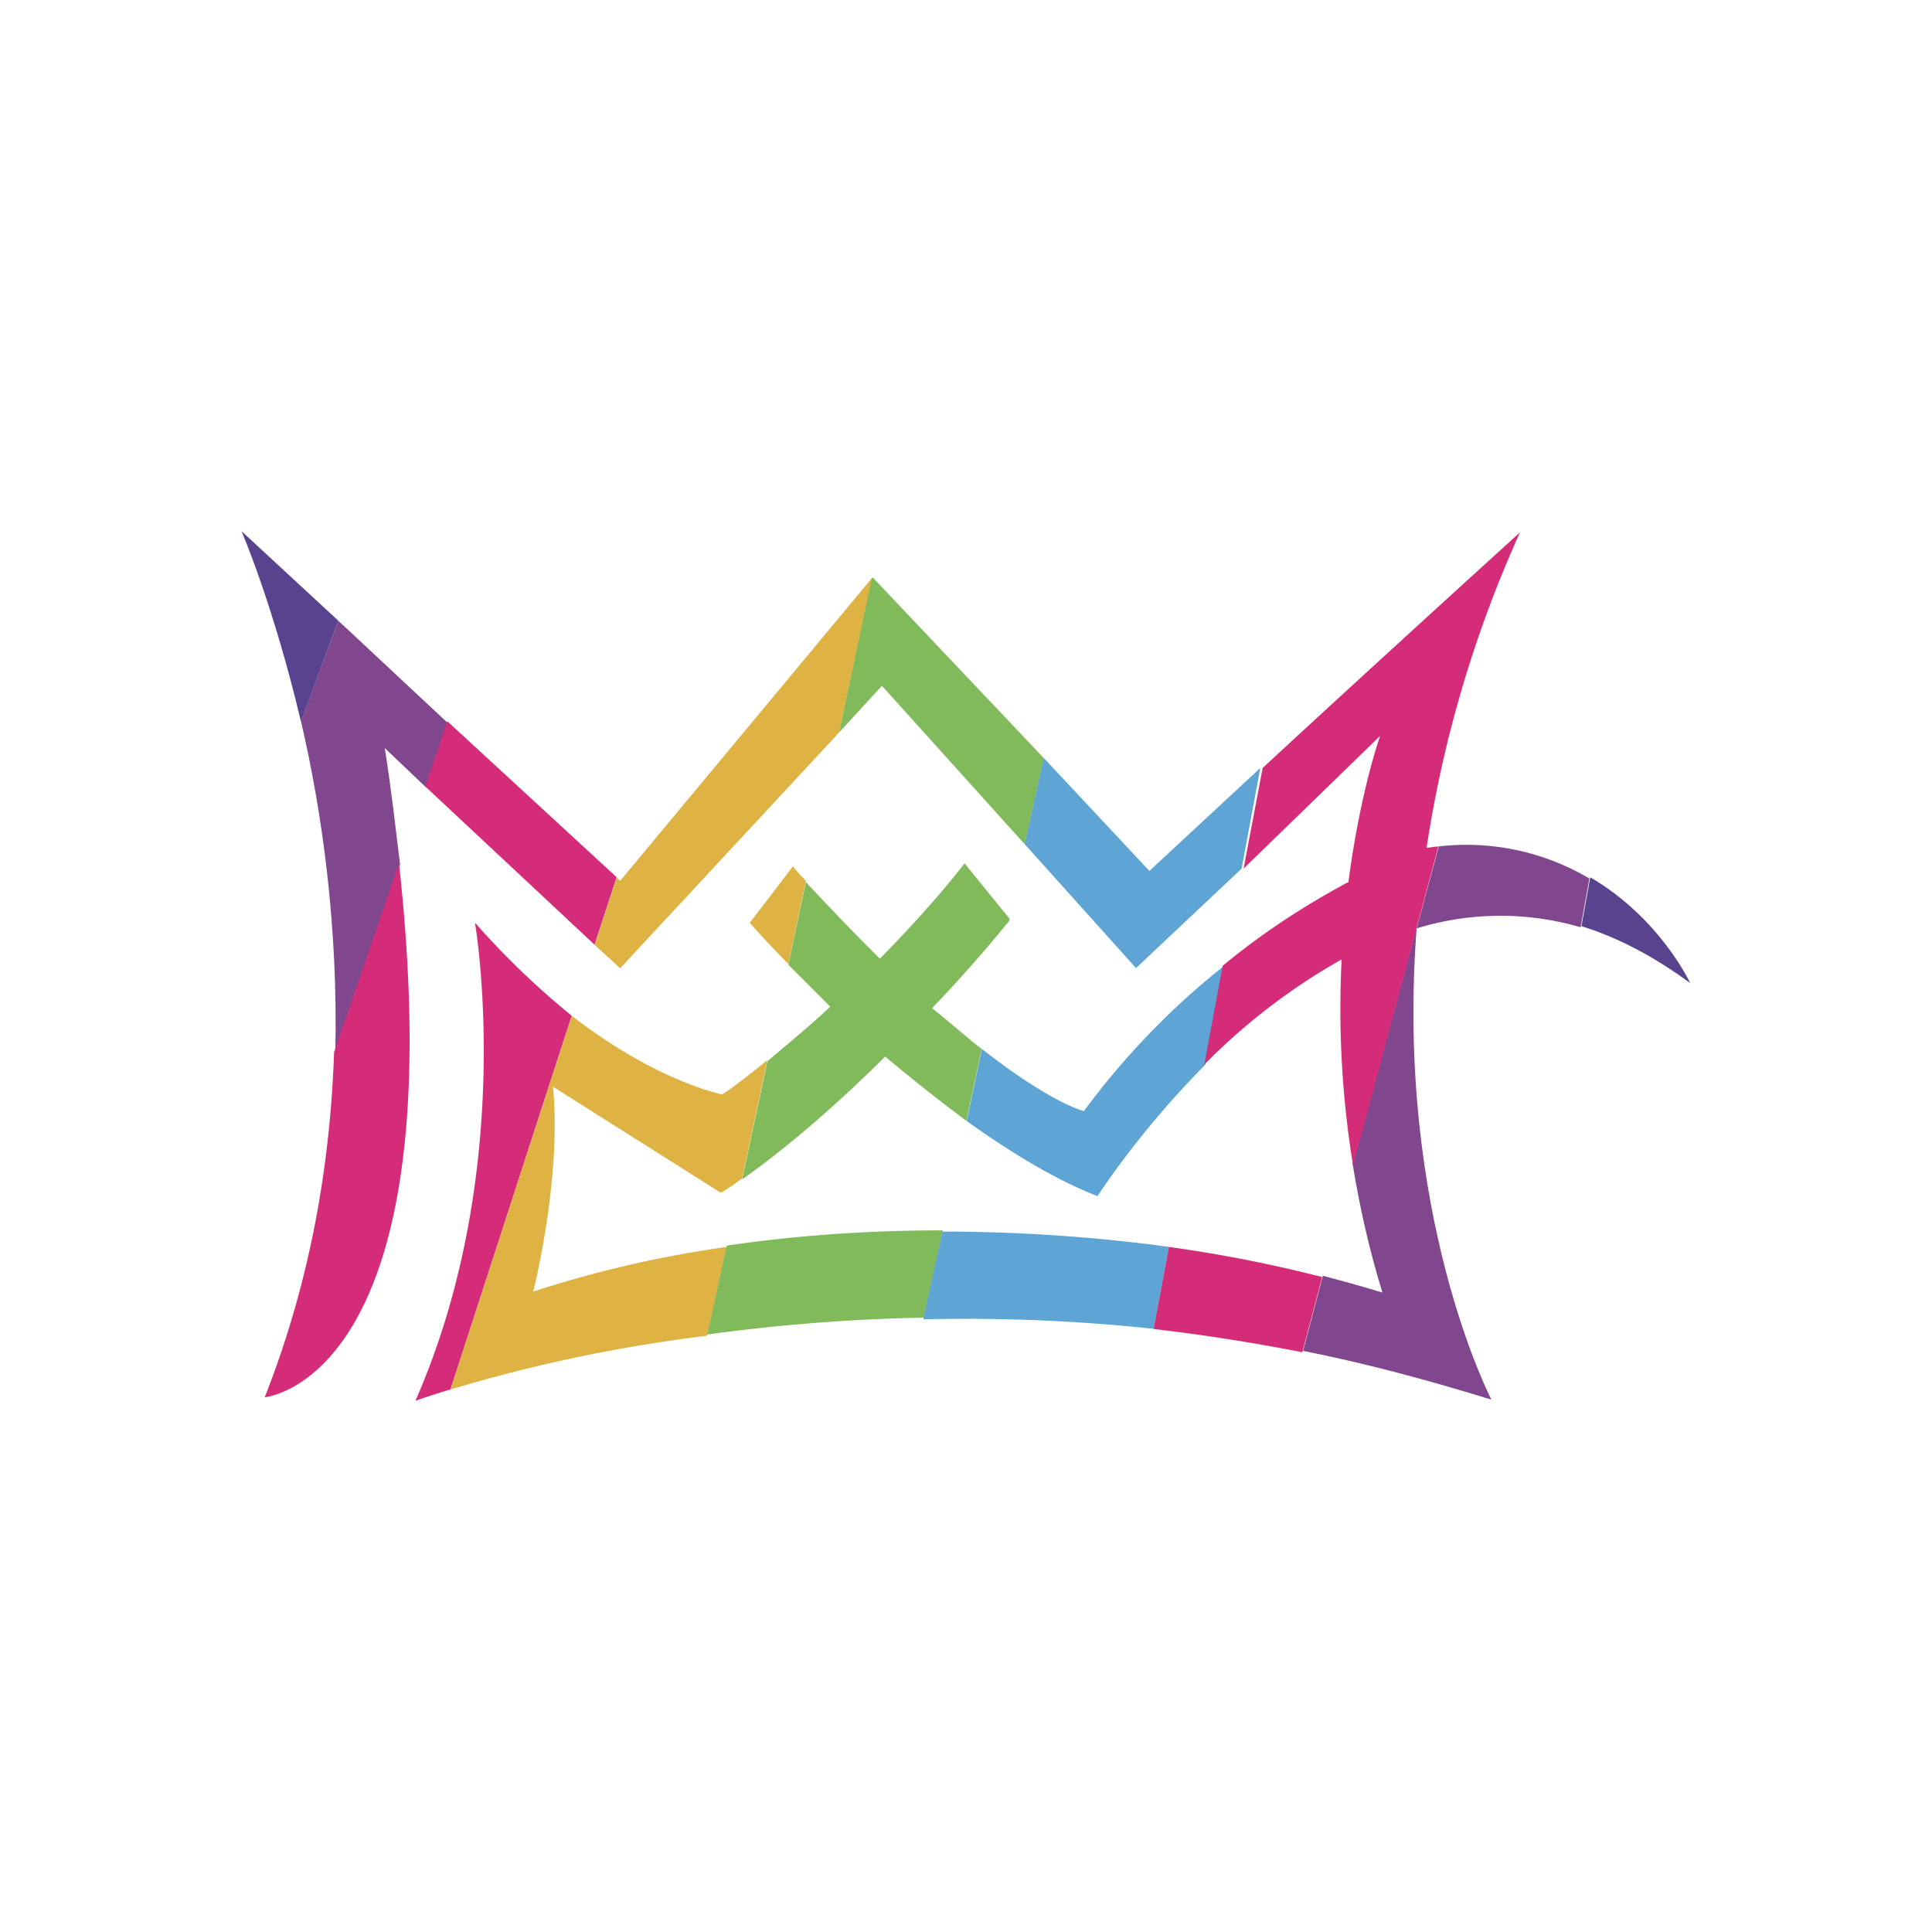 <svg xmlns="http://www.w3.org/2000/svg" xmlns:xlink="http://www.w3.org/1999/xlink" width="24" height="24" viewBox="0 0 24 24"><g fill="none"><path fill="#59438F" d="M21 12.22s-.37-.81-1.245-1.322l-.11.607c.441.137.891.369 1.355.71zM3 6.598s.398.92.739 2.368l.464-1.255z"/><path fill="#80478F" d="m4.203 7.711l-.464 1.25c.26 1.114.464 2.545.426 4.122l.805-2.345c-.057-.454-.109-.938-.19-1.445l.517.493l.275-.796z"/><path fill="#D42C78" d="M5.9 11.462s.53 3.05-.74 5.94c0 0 .152-.057.436-.142l1.506-4.642A10 10 0 0 1 5.9 11.462M5.557 8.96l-.274.81l2.103 1.966l.274-.839zm-2.273 8.398s2.382-.19 1.672-6.636l-.806 2.35c-.047 1.373-.288 2.832-.862 4.286z"/><path fill="#DEB343" d="m9.85 10.762l-.536.701s.18.209.479.512l.218-1.033a2 2 0 0 1-.161-.18m.573-1.662l.412-1.923l-3.131 3.765l-.043-.042l-.274.838l.317.29zm-3.799 6.944s.355-1.393.246-2.544l2.084 1.317s.1-.052.266-.18l.312-1.468c-.175.142-.355.289-.559.426c0 0-.805-.152-1.87-.976l-1.507 4.642a19 19 0 0 1 3.188-.668l.242-1.103c-.816.114-1.62.3-2.402.554"/><path fill="#81BA5A" d="m10.958 8.522l1.772 1.966l.237-1.07l-2.122-2.241h-.014L10.423 9.1l.53-.578zm1.047 5.405l.19-.896c-.176-.137-.38-.317-.616-.507c.303-.317.635-.686.961-1.089v-.024l-.558-.686s-.37.492-1.052 1.184q-.47-.467-.919-.952l-.218 1.027l.521.522c-.237.222-.507.445-.781.677L9.22 14.65c.332-.232.971-.724 1.776-1.525q.493.414 1.01.8m-2.98 1.553l-.24 1.1a23 23 0 0 1 2.69-.21l.236-1.084c-.852 0-1.752.052-2.685.19z"/><path fill="#5EA4D4" d="M13.468 13.803s-.393-.086-1.27-.772l-.189.895c.53.379 1.09.725 1.625.933c0 0 .507-.796 1.34-1.634l.232-1.227a9.5 9.5 0 0 0-1.738 1.8zm.644-1.777l1.312-1.236l.232-1.25l-1.378 1.279l-1.312-1.403l-.237 1.07zM11.706 15.3l-.237 1.089a22 22 0 0 1 2.861.118l.19-1.018a21 21 0 0 0-2.814-.19"/><path fill="#80478F" d="m17.873 10.515l-.275 1.018a3.54 3.54 0 0 1 2.037-.014l.109-.606a3 3 0 0 0-1.876-.398z"/><path fill="#80478F" d="M17.172 16.056s-.274-.085-.739-.208l-.246.933c.767.152 1.544.36 2.34.606c0 0-1.203-2.306-.928-5.873l-.796 2.946c.085.521.203 1.056.37 1.596"/><path fill="#D42C78" d="M17.144 9.142s-.246.687-.393 1.814c-.44.237-.985.564-1.563 1.042l-.228 1.227a7.7 7.7 0 0 1 1.706-1.307c-.043.855.004 1.713.142 2.558l1.06-3.96c-.051 0-.094.014-.146.014c.205-1.353.596-2.67 1.16-3.917c0 0-1.847 1.677-3.197 2.927l-.237 1.25zM14.52 15.49l-.19 1.019q.903.105 1.848.289l.246-.934a17 17 0 0 0-1.904-.374"/></g></svg>